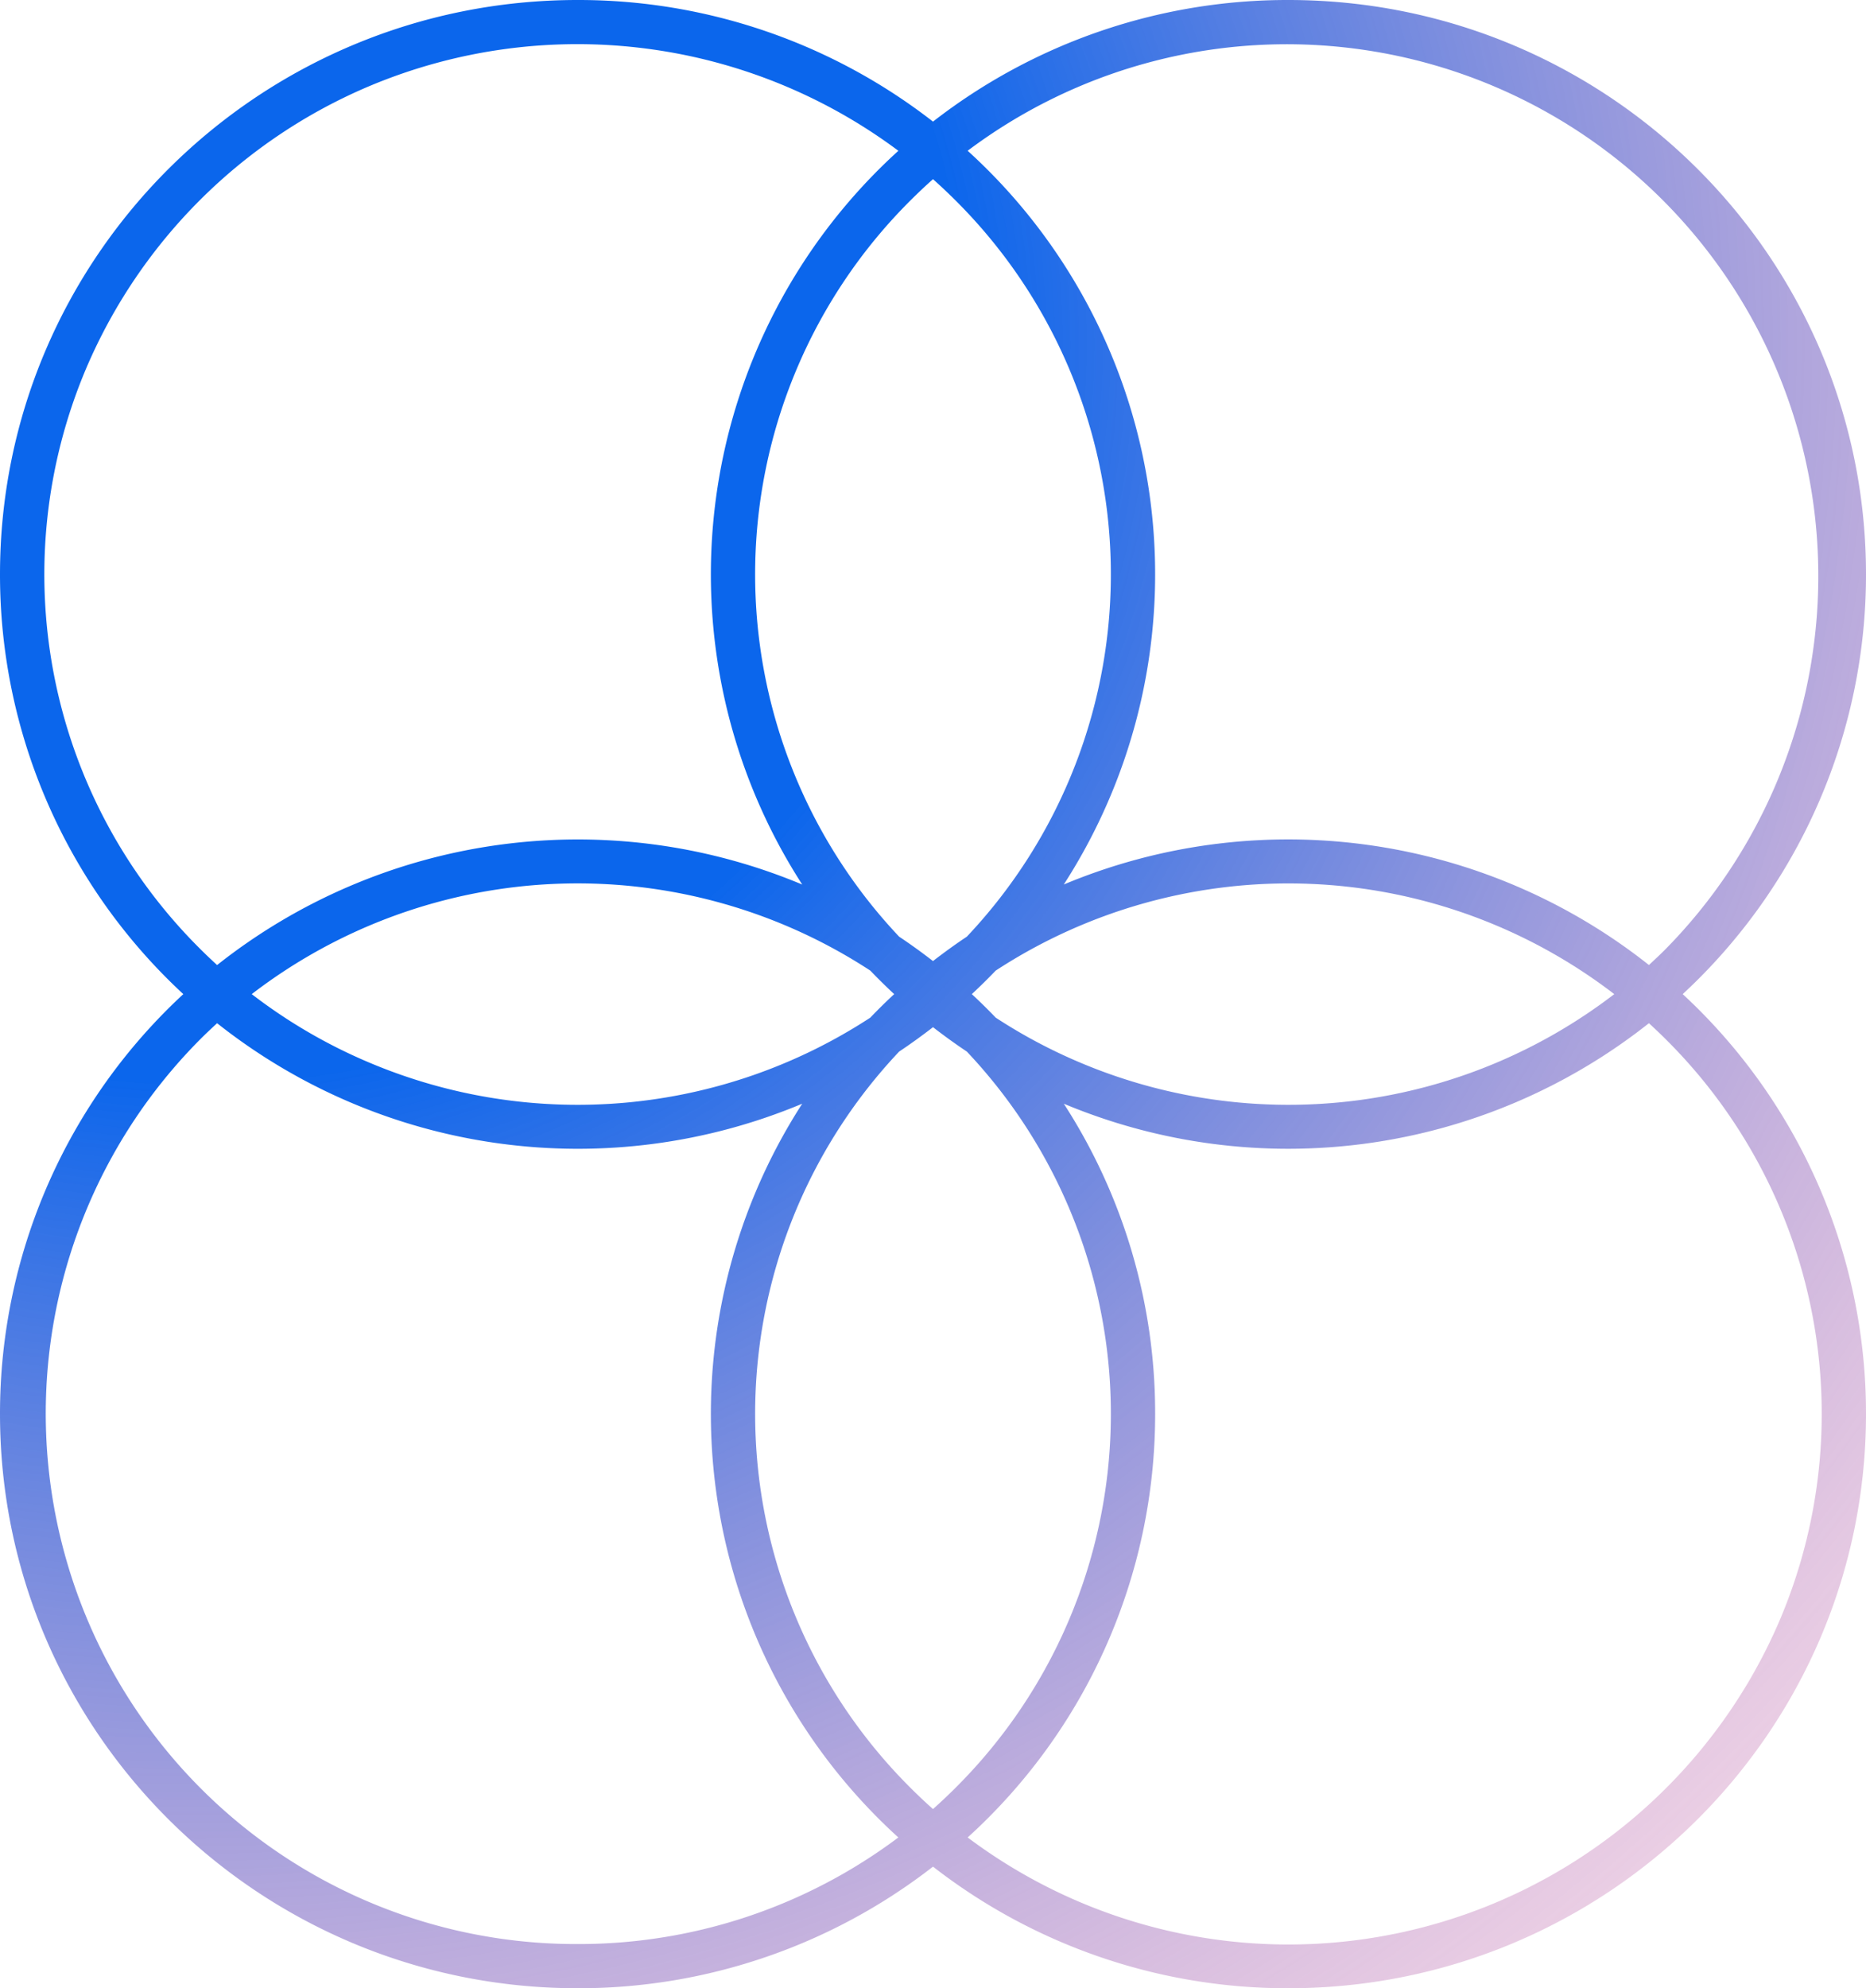 <svg xmlns="http://www.w3.org/2000/svg" xmlns:xlink="http://www.w3.org/1999/xlink" width="231" height="246" viewBox="0 0 231 246">
  <defs>
    <radialGradient id="radial-gradient" cx="0.107" cy="0.177" r="1.357" gradientTransform="matrix(0.999, 0.034, -0.03, 0.898, 0.005, 0.015)" gradientUnits="objectBoundingBox">
      <stop offset="0" stop-color="#0b66ec"/>
      <stop offset="0.3" stop-color="#0b66ec"/>
      <stop offset="1" stop-color="#f46898" stop-opacity="0.122"/>
    </radialGradient>
  </defs>
  <path id="Union_16" data-name="Union 16" d="M115.5,230.953A71.477,71.477,0,0,1,71.5,246C32.016,246,0,214.183,0,174.933A70.674,70.674,0,0,1,22.694,123,70.675,70.675,0,0,1,0,71.067C0,31.817,32.016,0,71.5,0a71.477,71.477,0,0,1,44,15.047A71.462,71.462,0,0,1,159.5,0C198.989,0,231,31.817,231,71.067A70.678,70.678,0,0,1,208.309,123,70.676,70.676,0,0,1,231,174.933C231,214.183,198.989,246,159.5,246A71.462,71.462,0,0,1,115.5,230.953Zm27.5-56.02a70.691,70.691,0,0,1-23.208,52.41,66.154,66.154,0,0,0,100.527-26.878,65.282,65.282,0,0,0-14.147-71.919q-1.006-1-2.045-1.949a71.953,71.953,0,0,1-72.433,9.962A70.426,70.426,0,0,1,143,174.933ZM24.83,128.546A65.634,65.634,0,0,0,71.5,240.532a65.934,65.934,0,0,0,39.71-13.189,70.776,70.776,0,0,1-11.9-90.784A71.949,71.949,0,0,1,26.877,126.6Q25.836,127.548,24.83,128.546ZM98.683,149.4a65.28,65.28,0,0,0,14.147,71.919q1.305,1.3,2.67,2.511c.907-.809,1.8-1.647,2.669-2.511a65.267,65.267,0,0,0,1.522-91.209q-2.151-1.438-4.191-3.022-2.038,1.584-4.192,3.022A65.321,65.321,0,0,0,98.683,149.4Zm35.129-17.888A66.248,66.248,0,0,0,199.837,123a66.254,66.254,0,0,0-76.574-2.911q-1.435,1.5-2.957,2.91,1.521,1.412,2.959,2.911A65.659,65.659,0,0,0,133.813,131.512Zm-88,0a66.256,66.256,0,0,0,61.922-5.6q1.435-1.5,2.96-2.913-1.519-1.411-2.957-2.91A66.236,66.236,0,0,0,31.163,123,65.776,65.776,0,0,0,45.812,131.512Zm0-120.894A66.042,66.042,0,0,0,10.688,45.531,65.3,65.3,0,0,0,24.83,117.454q1.006,1,2.046,1.949a71.948,71.948,0,0,1,72.437-9.96,70.768,70.768,0,0,1,11.9-90.786,66.441,66.441,0,0,0-65.4-8.039ZM204.124,119.4q1.041-.949,2.045-1.947a65.8,65.8,0,0,0-86.379-98.8,70.771,70.771,0,0,1,11.9,90.784,71.955,71.955,0,0,1,72.436,9.959Zm-88.624-.49q2.038-1.583,4.191-3.021a65.27,65.27,0,0,0-1.522-91.209c-.869-.864-1.761-1.7-2.669-2.511q-1.363,1.213-2.67,2.511a65.27,65.27,0,0,0-1.522,91.21Q113.462,117.328,115.5,118.912Z" fill="url(#radial-gradient)"/>
</svg>
